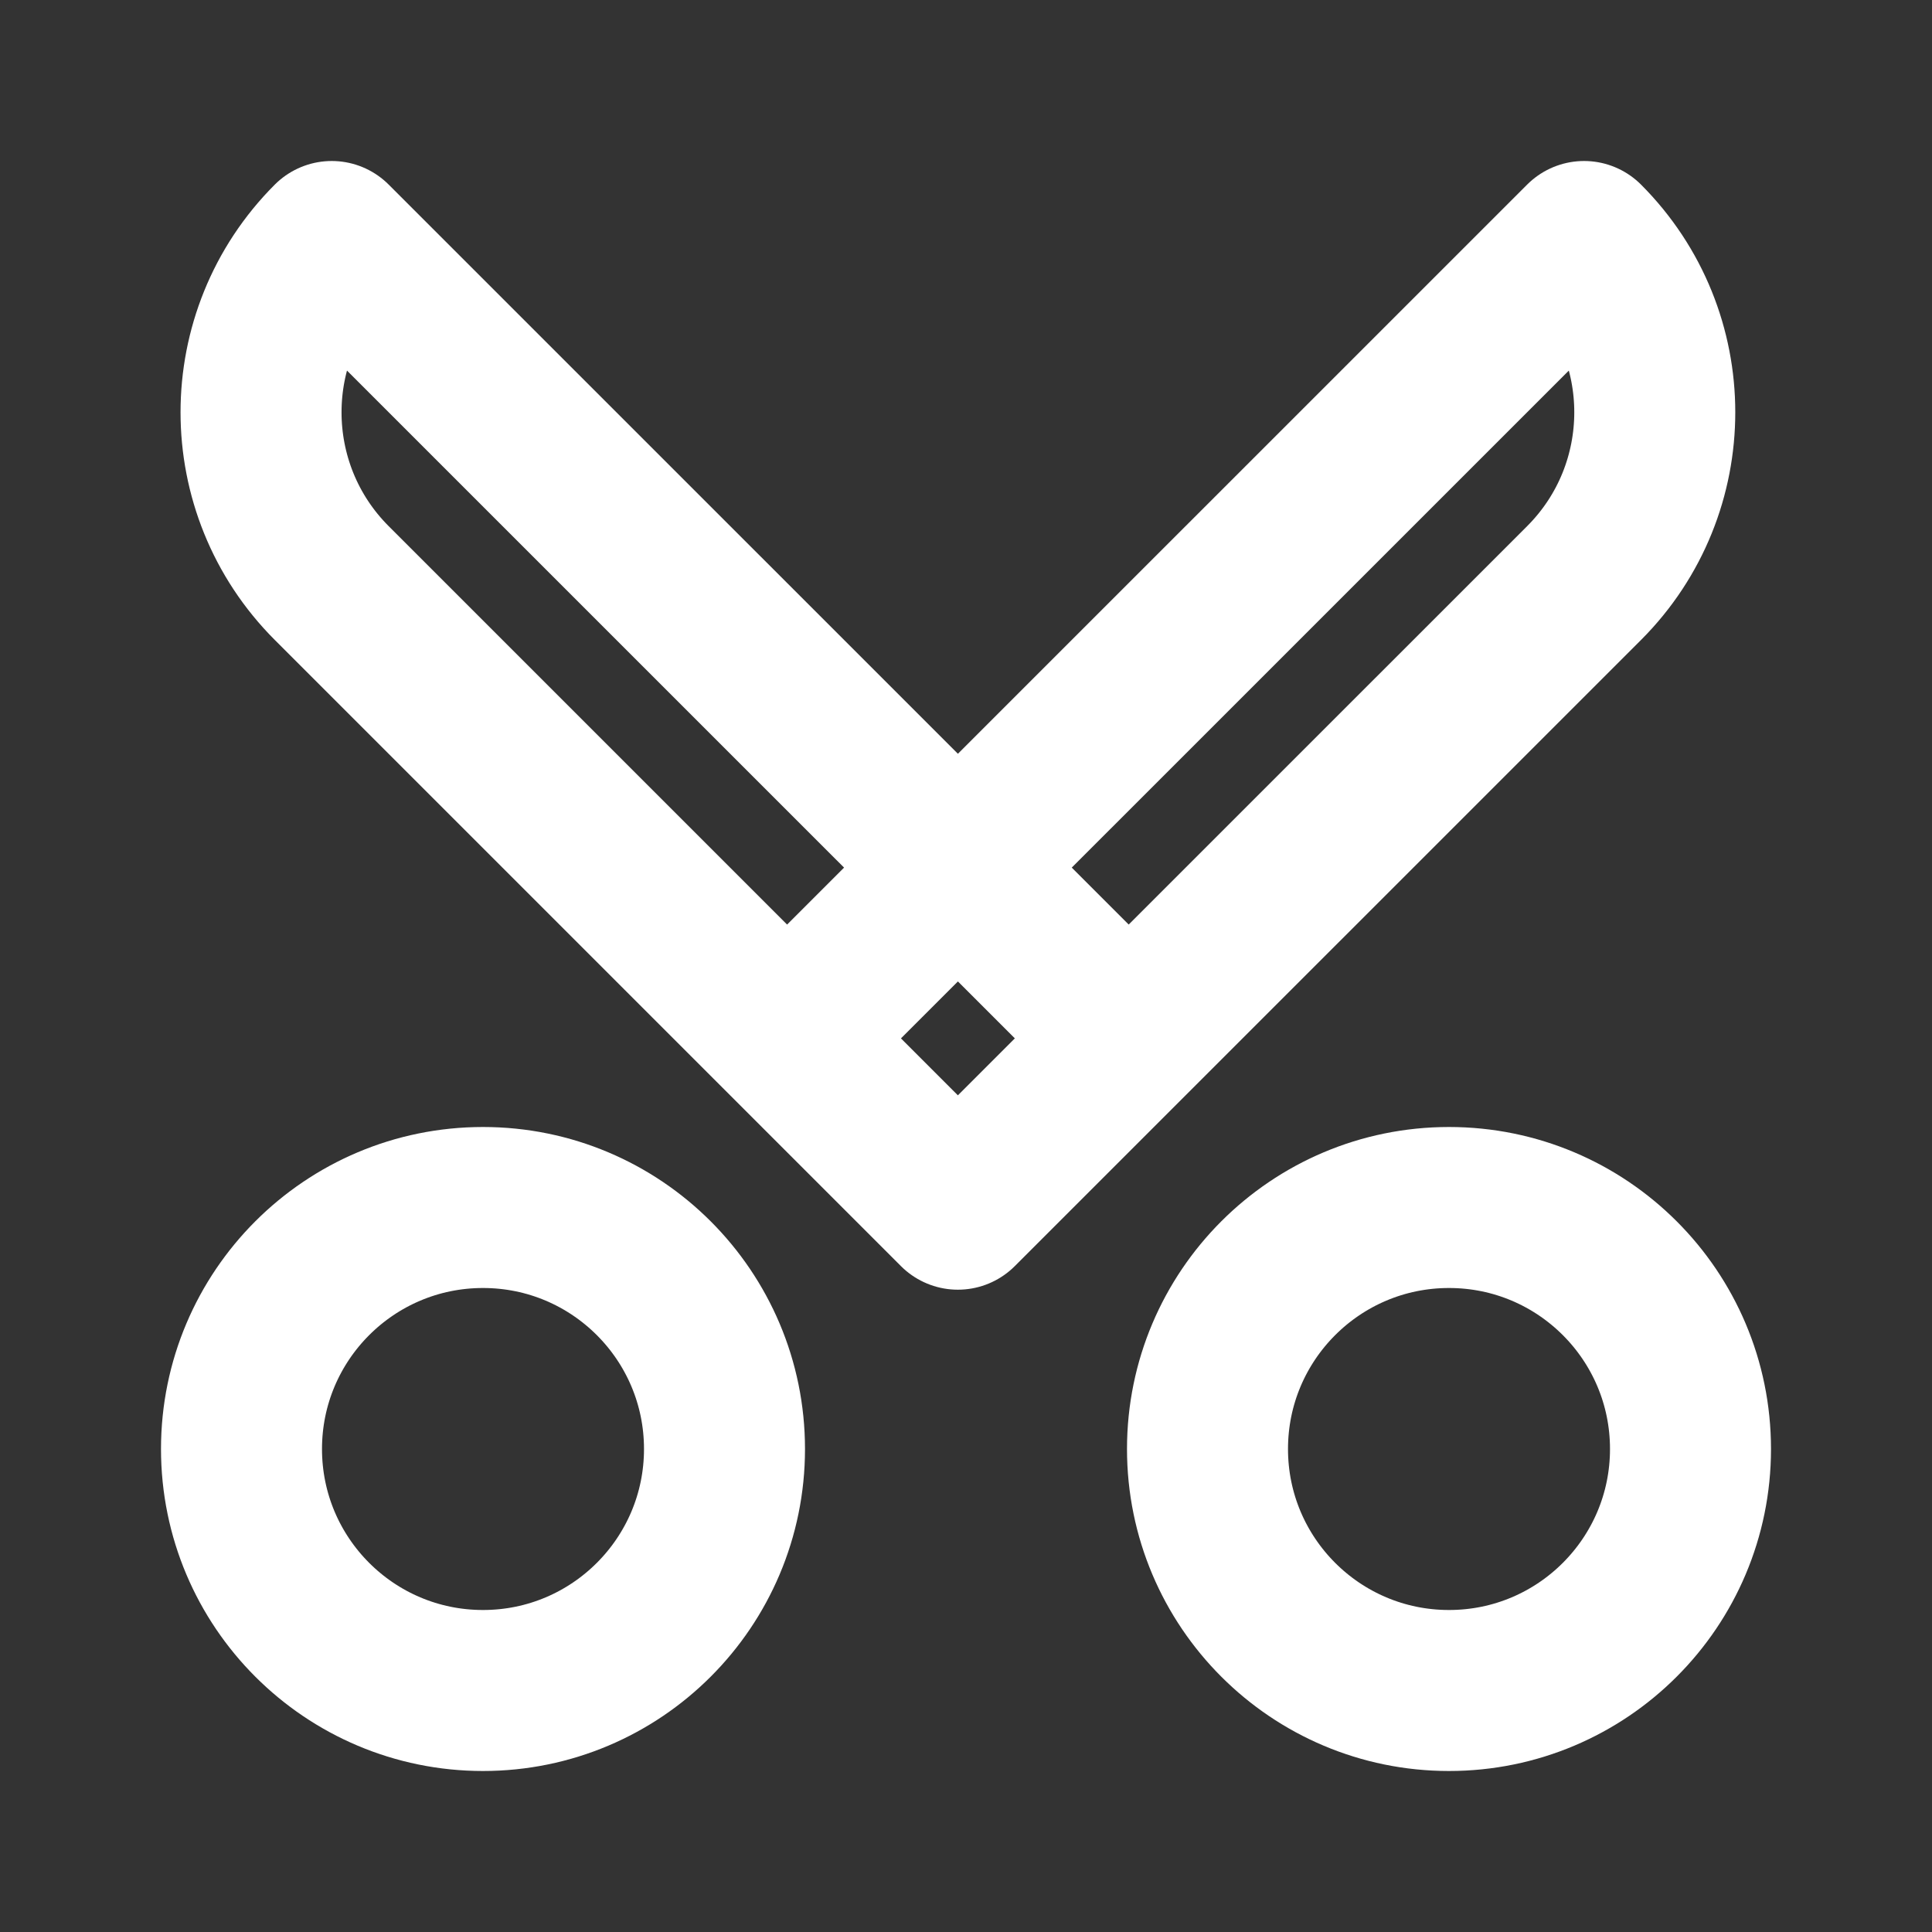 <svg width="24" height="24" viewBox="0 0 24 24" fill="none" xmlns="http://www.w3.org/2000/svg">
<rect x="0" y="0" width="24" height="24" fill="#333333" stroke="none"/>
<path d="M11.899 15.021L14.021 12.899L4.121 3C2.95 4.172 2.95 6.071 4.121 7.243L11.899 15.021ZM11.899 15.021L9.778 12.899L19.678 3C20.849 4.172 20.849 6.071 19.678 7.243L11.899 15.021ZM21 18C21 19.657 19.657 21 18 21C16.343 21 15 19.657 15 18C15 16.343 16.343 15 18 15C19.657 15 21 16.343 21 18ZM9 18C9 19.657 7.657 21 6 21C4.343 21 3 19.657 3 18C3 16.343 4.343 15 6 15C7.657 15 9 16.343 9 18Z" stroke="white" stroke-width="2" stroke-linejoin="round"/>
</svg>
